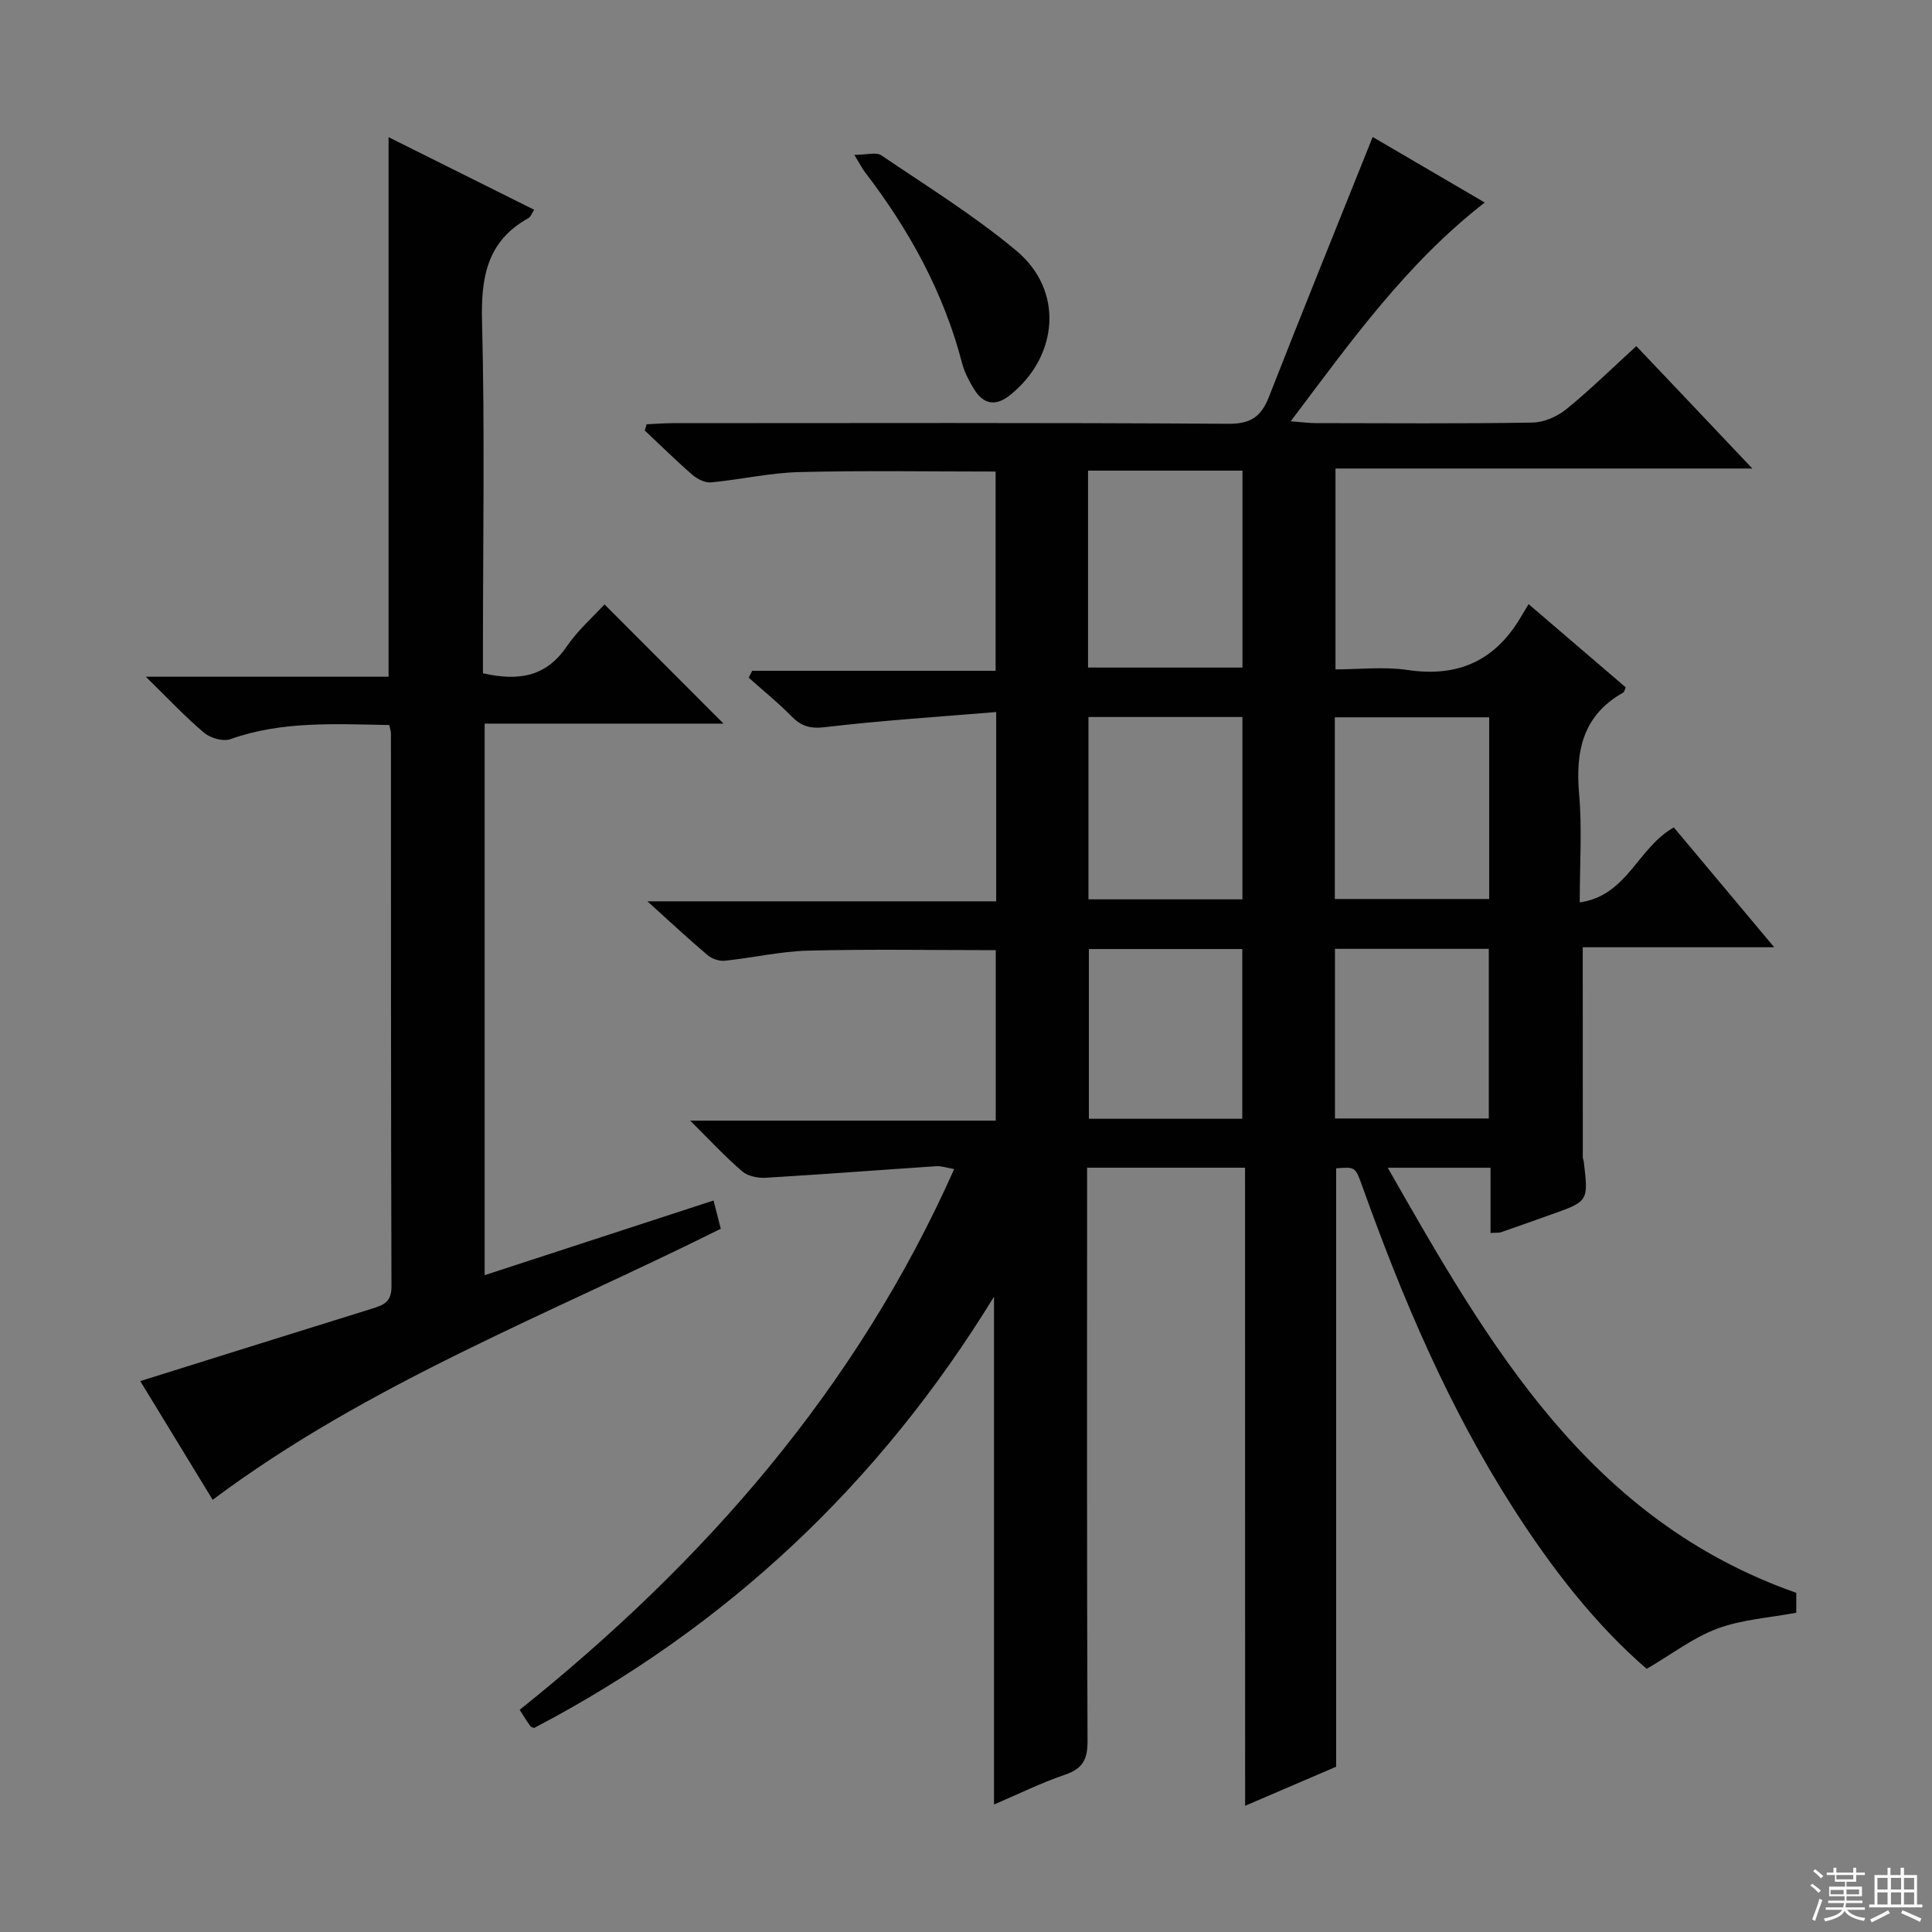 <svg enable-background="new 0 0 400 400" viewBox="0 0 400 400" xmlns="http://www.w3.org/2000/svg"><rect x="0" y="0" width="400" height="400" fill="#808080" stroke="none"/><g fill="#010102"><path d="m257.77 241.76c-11.5 0-21.93 0-32.7 0v6.29c0 37.5-.06 74.99.09 112.49.01 3.75-1.02 5.66-4.65 6.89-5 1.7-9.78 4.07-14.71 6.18 0-34.94 0-69.53 0-105.15-23.81 38.85-55.43 68.46-95.22 89.3-.23-.11-.62-.16-.78-.38-.67-.94-1.27-1.92-2.21-3.38 38.15-30.54 69.7-66.42 89.96-111.95-1.55-.27-2.64-.67-3.7-.6-11.76.78-23.5 1.69-35.26 2.39-1.63.1-3.74-.31-4.91-1.31-3.5-3-6.64-6.4-10.78-10.51h63.26c0-12.05 0-23.61 0-35.3-13.03 0-25.95-.23-38.86.1-5.76.15-11.49 1.5-17.26 2.09-1.15.12-2.66-.41-3.56-1.17-3.88-3.28-7.59-6.75-12.44-11.13h72.21c0-13.06 0-25.46 0-39.19-12.09 1.01-23.8 1.75-35.44 3.13-3.09.37-4.92-.19-6.96-2.27-2.77-2.83-5.88-5.33-8.84-7.97.24-.48.48-.95.72-1.43h50.4c0-14.2 0-27.72 0-41.25-13.74 0-27.2-.23-40.64.11-6.1.15-12.16 1.56-18.26 2.13-1.25.12-2.86-.69-3.87-1.56-3.39-2.94-6.59-6.1-9.86-9.17.12-.43.25-.87.37-1.3 1.83-.08 3.66-.23 5.49-.23 38.33-.01 76.66-.12 114.99.13 4.67.03 6.78-1.53 8.37-5.58 6.96-17.77 14.13-35.45 21.48-53.8 7.34 4.29 15 8.77 23.2 13.57-16.25 12.63-27.74 28.8-40.17 45.29 2.24.17 3.66.37 5.09.38 15 .02 30 .14 44.99-.11 2.37-.04 5.11-1.25 6.99-2.78 4.9-3.98 9.42-8.43 14.48-13.05 7.81 8.21 15.51 16.34 24.02 25.34-29.44 0-57.66 0-86.3 0v41.59c4.85 0 10.01-.61 14.97.13 10.14 1.5 17.74-1.74 23.08-10.43.61-1 1.21-2.01 1.93-3.21 7.32 6.27 13.73 11.77 20.11 17.23-.23.5-.28.94-.51 1.07-8.38 4.72-9.93 12.13-9.14 21.04.63 7.08.13 14.27.13 22.41 9.88-1.4 11.98-11.33 19.48-15.52 6.51 7.77 13.24 15.81 20.78 24.81-14.04 0-26.9 0-39.64 0 0 14.91 0 29.18.01 43.46 0 .32.17.65.21.98.97 8.16.96 8.16-6.78 10.9-3.44 1.22-6.88 2.46-10.33 3.65-.45.16-.98.08-2.2.17 0-2.34 0-4.6 0-6.86 0-2.12 0-4.25 0-6.65-7.13 0-13.65 0-21.28 0 21.05 36.94 41.62 72.91 84.58 88.01v4.12c-5.58 1.05-11.24 1.39-16.33 3.28-5.01 1.86-9.44 5.3-14.64 8.34-10.65-9.19-19.66-20.83-27.65-33.3-13.35-20.83-22.94-43.43-31.24-66.64-1.43-4.01-1.45-4.01-5.4-3.69v123.89c-5.62 2.41-11.79 5.06-18.85 8.09-.02-44.42-.02-88.08-.02-132.11zm-32.5-144.32v40.77h31.97c0-13.78 0-27.17 0-40.77-10.76 0-21.17 0-31.97 0zm31.96 51.01c-10.77 0-21.18 0-31.88 0v37.75h31.88c0-12.79 0-25.19 0-37.75zm51.09.06c-10.99 0-21.41 0-31.96 0v37.62h31.96c0-12.72 0-24.99 0-37.62zm-51.12 83.12c0-11.99 0-23.55 0-35.14-10.81 0-21.23 0-31.76 0v35.14zm51.04-35.18c-10.77 0-21.18 0-31.85 0v35.12h31.85c0-11.83 0-23.38 0-35.12z"/><path d="m80.59 150.11c-11.31-.2-22.26-.86-32.91 2.93-1.5.53-4.12-.23-5.43-1.33-3.92-3.31-7.44-7.08-12.06-11.6h50.26c0-37.46 0-74.3 0-111.71 10.08 5.02 20 9.97 30.14 15.03-.48.73-.71 1.47-1.2 1.74-8.57 4.76-9.83 12.25-9.59 21.39.58 22.47.19 44.97.19 67.46v5.37c7.22 1.64 12.99.84 17.32-5.51 2.31-3.39 5.5-6.18 7.84-8.75 8.4 8.41 16.66 16.69 24.65 24.69-15.7 0-32.4 0-49.46 0v114.19c15.85-5.17 31.49-10.28 47.39-15.46.43 1.66.94 3.67 1.5 5.85-35.63 17.77-72.94 31.99-105.2 56.12-4.81-7.89-9.87-16.18-14.99-24.58 16.42-5.14 32.21-10.1 48.02-15.01 2.32-.72 4-1.34 3.99-4.53-.13-38.15-.09-76.3-.11-114.44.03-.48-.16-.94-.35-1.85z"/><path d="m176.88 32.06c2.55 0 4.52-.62 5.59.1 9.46 6.41 19.25 12.47 27.99 19.78 9.79 8.18 8.73 21.73-1.29 29.83-2.96 2.39-5.52 2.03-7.49-1.18-1.03-1.68-2-3.51-2.49-5.4-3.82-14.69-10.99-27.66-20.16-39.62-.5-.65-.86-1.39-2.15-3.51z"/></g><path d="m374.8 390.4.4-.4c.7.5 1.3 1 1.8 1.4l-.5.5c-.5-.6-1.1-1.1-1.7-1.5zm1 7.3-.6-.3c.5-1.4 1.1-2.8 1.5-4.3.2.1.4.2.6.3-.5 1.3-1 2.8-1.5 4.3zm-.4-10.3.4-.4c.4.3 1 .8 1.7 1.4l-.5.5c-.4-.5-1-1-1.6-1.5zm2.5.3h1.7v-1h.6v1h3.5v-1h.6v1h1.8v.5h-1.8v1.4h-2v1h3.2v2h-3.2v.9h3.3v.5h-3.4c0 .3-.1.6-.1.9h4v.5h-3.7c.7.9 1.9 1.5 3.8 1.7-.1.2-.2.4-.3.6-2.1-.4-3.5-1.1-4-2.1-.4 1-1.8 1.7-4 2.2-.1-.2-.2-.4-.3-.6 2.1-.4 3.4-1 3.8-1.8h-3.4v-.5h3.6c.1-.3.1-.6.2-.9h-3.3v-.5h3.4c0-.3 0-.6 0-.9h-3.2v-2h3.3v-1h-2.1v-1.4h-1.7v-.5zm1.1 3.5v1h2.7c0-.3 0-.4 0-.4 0-.1 0-.2 0-.2 0-.1 0-.2 0-.3h-2.7zm1.2-3v.9h3.5v-.9zm4.7 3h-2.6v.6.4h2.6z" fill="#fbfcfa"/><path d="m393.6 386.7h.6v1.5h2.7v6.1h1.1v.6h-11v-.6h1.1v-6.1h2.7v-1.5h.6v1.5h2.1v-1.5zm-2.7 8.8.4.6c-1.2.6-2.5 1.3-3.8 1.9-.1-.2-.2-.4-.3-.6 1.2-.6 2.5-1.2 3.7-1.9zm-2.2-6.7v2.4h2.1v-2.4zm0 3v2.5h2.1v-2.5zm2.8-3v2.4h2.1v-2.4zm0 3v2.5h2.1v-2.5zm6 6.1c-1.4-.7-2.7-1.3-3.9-1.8l.3-.6c1.5.6 2.7 1.2 3.9 1.7zm-1.2-9.1h-2.1v2.4h2.1zm-2.1 3v2.5h2.1v-2.5z" fill="#fbfcfa"/></svg>